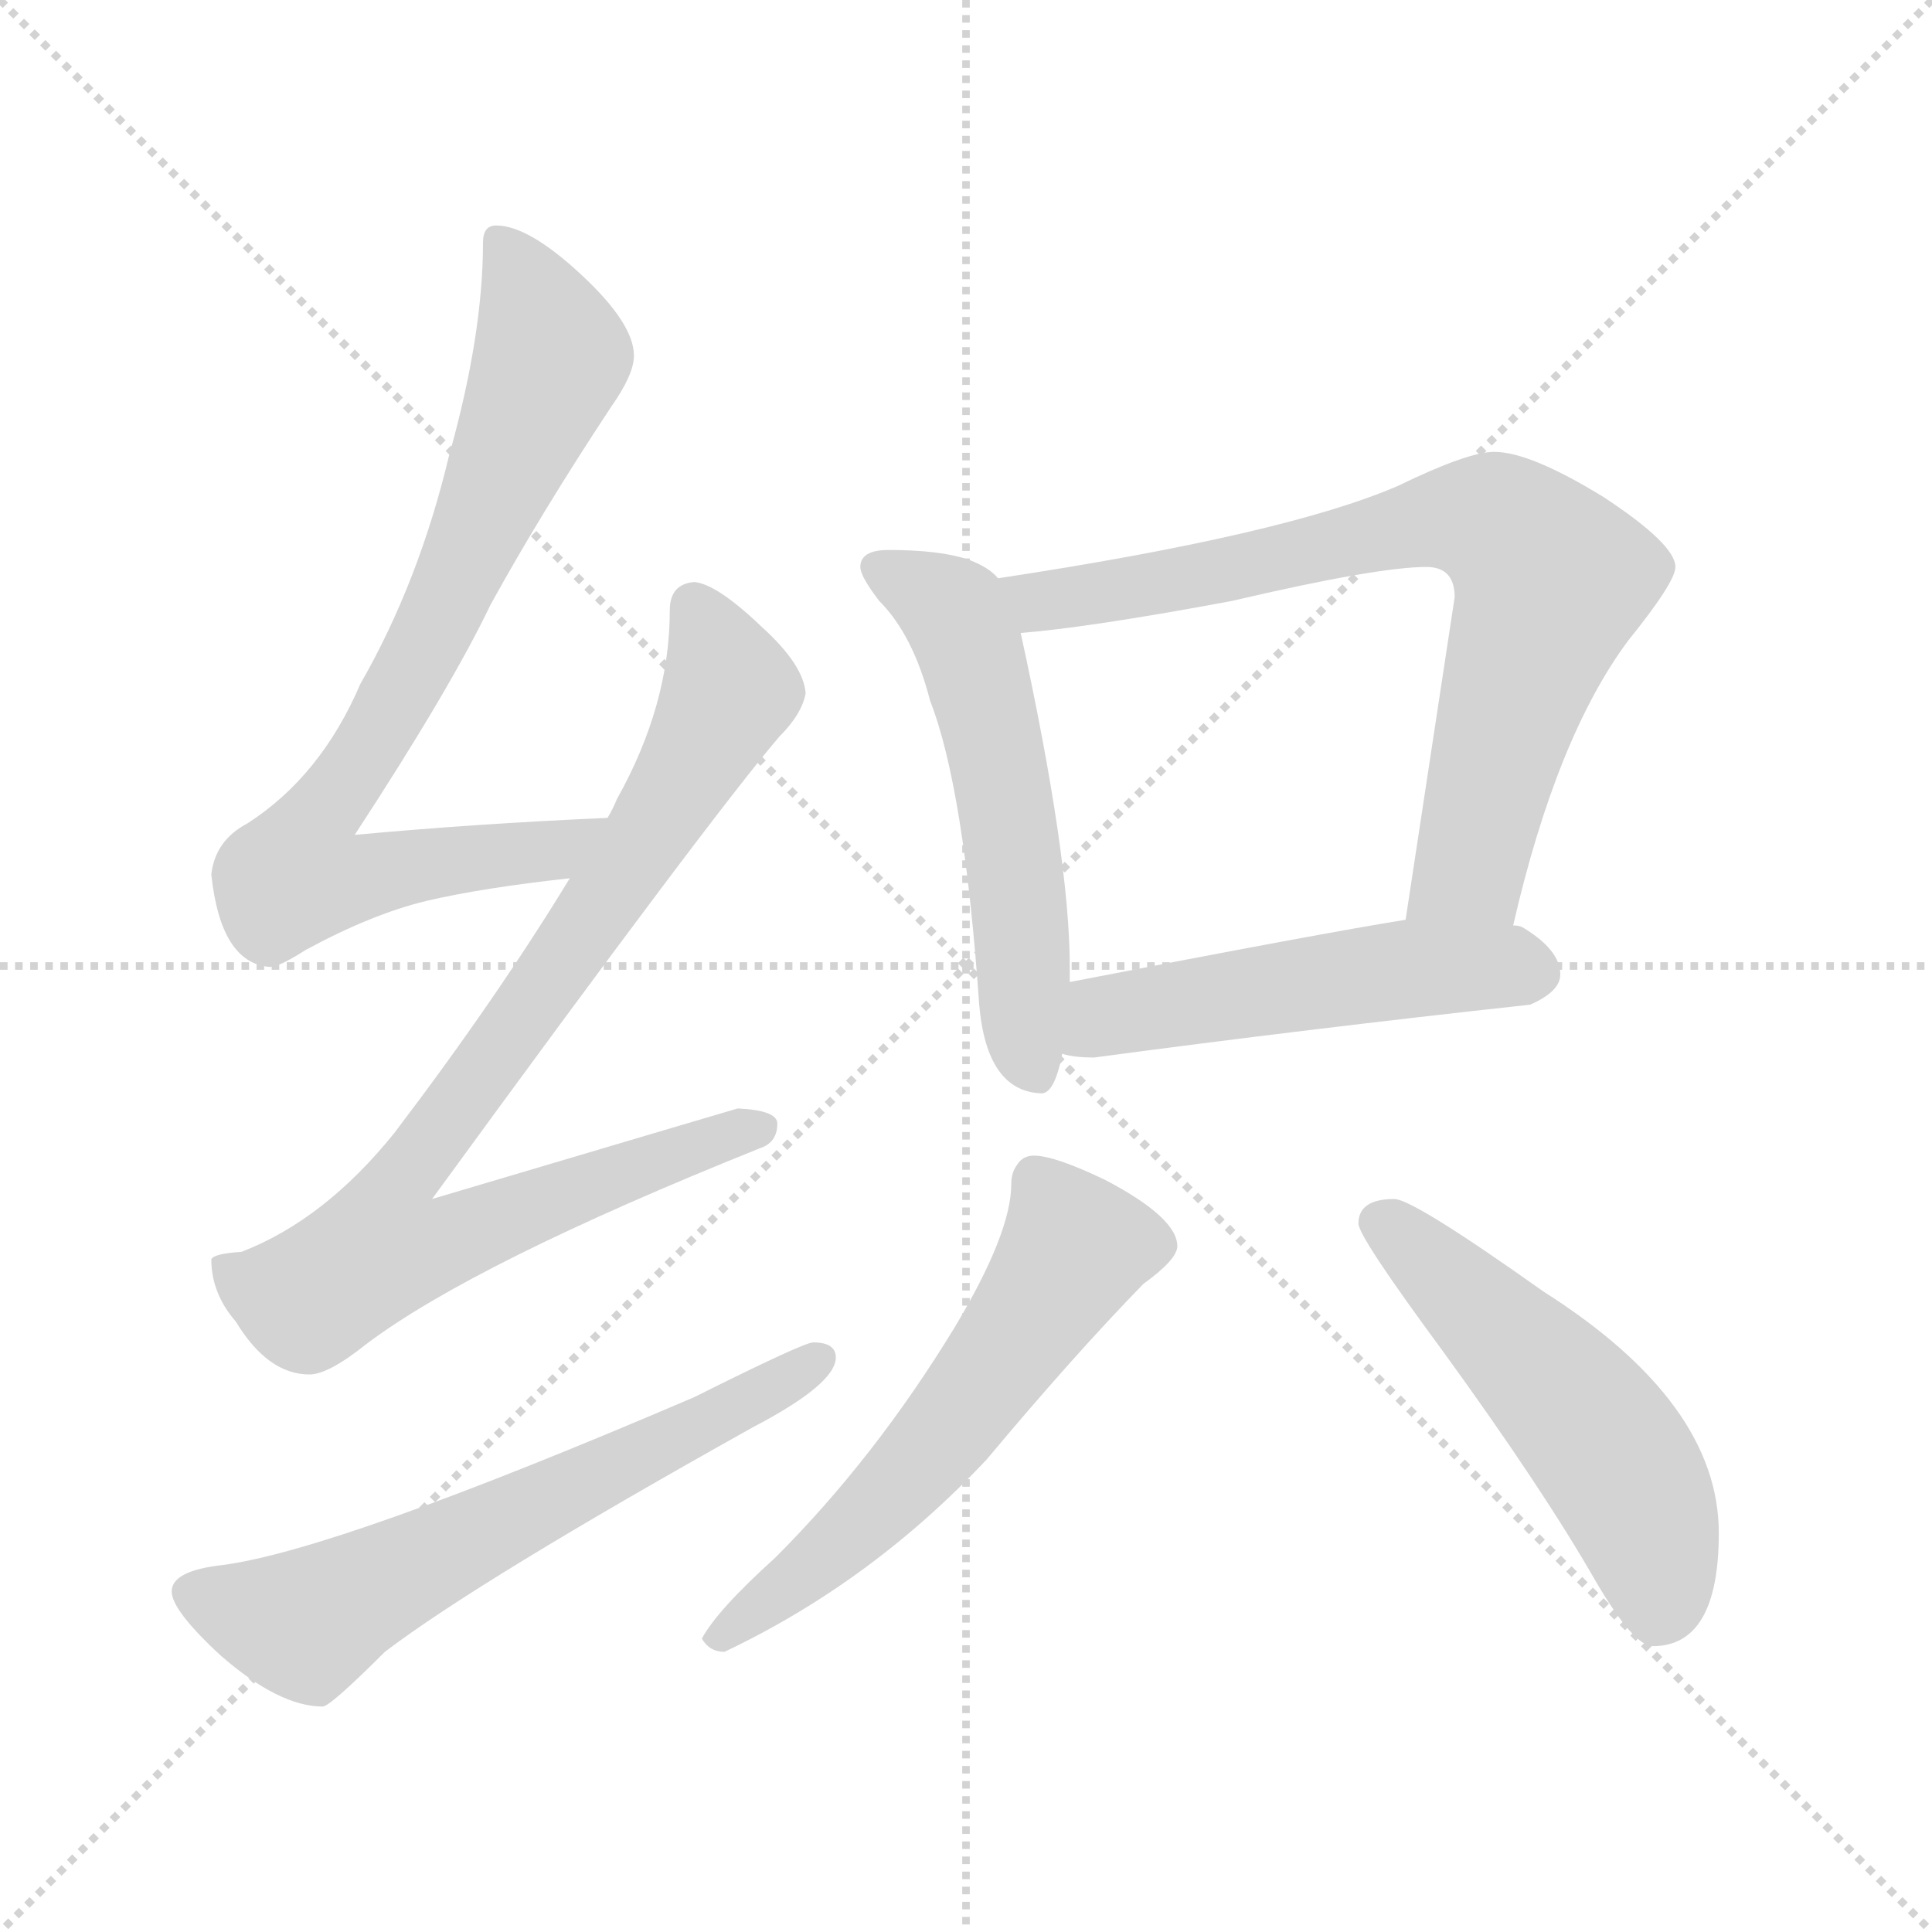 <svg xmlns="http://www.w3.org/2000/svg" version="1.1" viewBox="0 0 1024 1024">
  <g stroke="lightgray" stroke-dasharray="1,1" stroke-width="1" transform="scale(4, 4)">
    <line x1="0" y1="0" x2="256" y2="256" />
    <line x1="256" y1="0" x2="0" y2="256" />
    <line x1="128" y1="0" x2="128" y2="256" />
    <line x1="0" y1="128" x2="256" y2="128" />
  </g>
  <g transform="scale(1.0, -1.0) translate(0.0, -838.50)">
    <style type="text/css">
      
        @keyframes keyframes0 {
          from {
            stroke: blue;
            stroke-dashoffset: 791;
            stroke-width: 128;
          }
          72% {
            animation-timing-function: step-end;
            stroke: blue;
            stroke-dashoffset: 0;
            stroke-width: 128;
          }
          to {
            stroke: black;
            stroke-width: 1024;
          }
        }
        #make-me-a-hanzi-animation-0 {
          animation: keyframes0 0.894s both;
          animation-delay: 0s;
          animation-timing-function: linear;
        }
      
        @keyframes keyframes1 {
          from {
            stroke: blue;
            stroke-dashoffset: 867;
            stroke-width: 128;
          }
          74% {
            animation-timing-function: step-end;
            stroke: blue;
            stroke-dashoffset: 0;
            stroke-width: 128;
          }
          to {
            stroke: black;
            stroke-width: 1024;
          }
        }
        #make-me-a-hanzi-animation-1 {
          animation: keyframes1 0.956s both;
          animation-delay: 0.894s;
          animation-timing-function: linear;
        }
      
        @keyframes keyframes2 {
          from {
            stroke: blue;
            stroke-dashoffset: 624;
            stroke-width: 128;
          }
          67% {
            animation-timing-function: step-end;
            stroke: blue;
            stroke-dashoffset: 0;
            stroke-width: 128;
          }
          to {
            stroke: black;
            stroke-width: 1024;
          }
        }
        #make-me-a-hanzi-animation-2 {
          animation: keyframes2 0.758s both;
          animation-delay: 1.849s;
          animation-timing-function: linear;
        }
      
        @keyframes keyframes3 {
          from {
            stroke: blue;
            stroke-dashoffset: 551;
            stroke-width: 128;
          }
          64% {
            animation-timing-function: step-end;
            stroke: blue;
            stroke-dashoffset: 0;
            stroke-width: 128;
          }
          to {
            stroke: black;
            stroke-width: 1024;
          }
        }
        #make-me-a-hanzi-animation-3 {
          animation: keyframes3 0.698s both;
          animation-delay: 2.607s;
          animation-timing-function: linear;
        }
      
        @keyframes keyframes4 {
          from {
            stroke: blue;
            stroke-dashoffset: 749;
            stroke-width: 128;
          }
          71% {
            animation-timing-function: step-end;
            stroke: blue;
            stroke-dashoffset: 0;
            stroke-width: 128;
          }
          to {
            stroke: black;
            stroke-width: 1024;
          }
        }
        #make-me-a-hanzi-animation-4 {
          animation: keyframes4 0.86s both;
          animation-delay: 3.306s;
          animation-timing-function: linear;
        }
      
        @keyframes keyframes5 {
          from {
            stroke: blue;
            stroke-dashoffset: 509;
            stroke-width: 128;
          }
          62% {
            animation-timing-function: step-end;
            stroke: blue;
            stroke-dashoffset: 0;
            stroke-width: 128;
          }
          to {
            stroke: black;
            stroke-width: 1024;
          }
        }
        #make-me-a-hanzi-animation-5 {
          animation: keyframes5 0.664s both;
          animation-delay: 4.165s;
          animation-timing-function: linear;
        }
      
        @keyframes keyframes6 {
          from {
            stroke: blue;
            stroke-dashoffset: 581;
            stroke-width: 128;
          }
          65% {
            animation-timing-function: step-end;
            stroke: blue;
            stroke-dashoffset: 0;
            stroke-width: 128;
          }
          to {
            stroke: black;
            stroke-width: 1024;
          }
        }
        #make-me-a-hanzi-animation-6 {
          animation: keyframes6 0.723s both;
          animation-delay: 4.829s;
          animation-timing-function: linear;
        }
      
        @keyframes keyframes7 {
          from {
            stroke: blue;
            stroke-dashoffset: 521;
            stroke-width: 128;
          }
          63% {
            animation-timing-function: step-end;
            stroke: blue;
            stroke-dashoffset: 0;
            stroke-width: 128;
          }
          to {
            stroke: black;
            stroke-width: 1024;
          }
        }
        #make-me-a-hanzi-animation-7 {
          animation: keyframes7 0.674s both;
          animation-delay: 5.552s;
          animation-timing-function: linear;
        }
      
    </style>
    
      <path d="M 322 405 Q 253 402 188 396 Q 239 474 260 518 Q 287 567 324 623 Q 336 640 336 650 Q 336 667 308 693 Q 280 719 263 719 Q 256 719 256 710 Q 256 661 238 597 Q 222 530 191 476 Q 170 427 131 402 Q 114 393 112 375 Q 117 328 143 326 Q 148 326 162 335 Q 197 354 226 361 Q 256 368 302 373 C 332 376 352 406 322 405 Z" fill="lightgray" />
    
      <path d="M 368 530 Q 355 529 355 515 Q 355 465 327 415 Q 325 410 322 405 L 302 373 Q 263 309 209 238 Q 172 192 128 175 Q 113 174 112 171 Q 112 153 125 138 Q 142 110 164 110 Q 174 110 194 126 Q 251 169 403 230 Q 412 233 412 243 Q 412 250 391 251 Q 384 249 229 203 Q 377 406 413 448 Q 425 460 427 471 Q 426 486 404 506 Q 380 529 368 530 Z" fill="lightgray" />
    
      <path d="M 431 127 Q 426 127 368 98 Q 179 17 118 9 Q 91 6 91 -5 Q 91 -15 117 -39 Q 148 -66 171 -66 Q 175 -66 204 -37 Q 254 1 399 82 Q 443 105 443 119 Q 443 127 431 127 Z" fill="lightgray" />
    
      <path d="M 471 547 Q 456 547 456 538 Q 456 533 466 520 Q 484 502 493 467 Q 511 421 519 306 Q 523 260 552 259 Q 559 259 563 280 L 567 318 L 567 326 Q 567 384 541 503 L 529 532 Q 524 538 513 542 Q 498 547 471 547 Z" fill="lightgray" />
    
      <path d="M 802 348 Q 825 448 863 499 Q 888 530 888 538 Q 888 550 850 575 Q 811 599 792 599 Q 778 599 741 581 Q 681 555 529 532 C 499 527 511 500 541 503 Q 578 506 653 520 Q 730 538 756 538 Q 771 538 771 522 L 745 351 C 740 321 795 319 802 348 Z" fill="lightgray" />
    
      <path d="M 563 280 Q 569 278 580 278 Q 692 293 811 306 Q 827 313 827 322 Q 827 335 807 347 Q 805 348 802 348 L 745 351 Q 701 344 567 318 C 538 312 534 286 563 280 Z" fill="lightgray" />
    
      <path d="M 548 226 Q 542 226 539 221 Q 536 217 536 211 Q 536 185 506 135 Q 464 66 411 13 Q 380 -15 372 -30 Q 376 -37 384 -37 Q 462 0 523 65 Q 569 120 606 158 Q 624 171 624 178 Q 624 193 586 213 Q 559 226 548 226 Z" fill="lightgray" />
    
      <path d="M 739 203 Q 720 203 720 190 Q 720 183 765 122 Q 818 49 846 0 Q 866 -34 876 -34 Q 911 -34 911 26 Q 911 95 818 154 Q 749 203 739 203 Z" fill="lightgray" />
    
    
      <clipPath id="make-me-a-hanzi-clip-0">
        <path d="M 322 405 Q 253 402 188 396 Q 239 474 260 518 Q 287 567 324 623 Q 336 640 336 650 Q 336 667 308 693 Q 280 719 263 719 Q 256 719 256 710 Q 256 661 238 597 Q 222 530 191 476 Q 170 427 131 402 Q 114 393 112 375 Q 117 328 143 326 Q 148 326 162 335 Q 197 354 226 361 Q 256 368 302 373 C 332 376 352 406 322 405 Z" />
      </clipPath>
      <path clip-path="url(#make-me-a-hanzi-clip-0)" d="M 266 709 L 292 650 L 288 637 L 222 488 L 164 399 L 157 375 L 187 372 L 292 387 L 314 402" fill="none" id="make-me-a-hanzi-animation-0" stroke-dasharray="663 1326" stroke-linecap="round" />
    
      <clipPath id="make-me-a-hanzi-clip-1">
        <path d="M 368 530 Q 355 529 355 515 Q 355 465 327 415 Q 325 410 322 405 L 302 373 Q 263 309 209 238 Q 172 192 128 175 Q 113 174 112 171 Q 112 153 125 138 Q 142 110 164 110 Q 174 110 194 126 Q 251 169 403 230 Q 412 233 412 243 Q 412 250 391 251 Q 384 249 229 203 Q 377 406 413 448 Q 425 460 427 471 Q 426 486 404 506 Q 380 529 368 530 Z" />
      </clipPath>
      <path clip-path="url(#make-me-a-hanzi-clip-1)" d="M 368 517 L 386 472 L 378 455 L 288 313 L 207 206 L 202 177 L 238 180 L 273 197 L 403 240" fill="none" id="make-me-a-hanzi-animation-1" stroke-dasharray="739 1478" stroke-linecap="round" />
    
      <clipPath id="make-me-a-hanzi-clip-2">
        <path d="M 431 127 Q 426 127 368 98 Q 179 17 118 9 Q 91 6 91 -5 Q 91 -15 117 -39 Q 148 -66 171 -66 Q 175 -66 204 -37 Q 254 1 399 82 Q 443 105 443 119 Q 443 127 431 127 Z" />
      </clipPath>
      <path clip-path="url(#make-me-a-hanzi-clip-2)" d="M 102 -6 L 144 -20 L 170 -19 L 434 118" fill="none" id="make-me-a-hanzi-animation-2" stroke-dasharray="496 992" stroke-linecap="round" />
    
      <clipPath id="make-me-a-hanzi-clip-3">
        <path d="M 471 547 Q 456 547 456 538 Q 456 533 466 520 Q 484 502 493 467 Q 511 421 519 306 Q 523 260 552 259 Q 559 259 563 280 L 567 318 L 567 326 Q 567 384 541 503 L 529 532 Q 524 538 513 542 Q 498 547 471 547 Z" />
      </clipPath>
      <path clip-path="url(#make-me-a-hanzi-clip-3)" d="M 465 537 L 506 513 L 517 488 L 537 389 L 548 270" fill="none" id="make-me-a-hanzi-animation-3" stroke-dasharray="423 846" stroke-linecap="round" />
    
      <clipPath id="make-me-a-hanzi-clip-4">
        <path d="M 802 348 Q 825 448 863 499 Q 888 530 888 538 Q 888 550 850 575 Q 811 599 792 599 Q 778 599 741 581 Q 681 555 529 532 C 499 527 511 500 541 503 Q 578 506 653 520 Q 730 538 756 538 Q 771 538 771 522 L 745 351 C 740 321 795 319 802 348 Z" />
      </clipPath>
      <path clip-path="url(#make-me-a-hanzi-clip-4)" d="M 540 528 L 555 520 L 592 525 L 760 563 L 788 563 L 806 552 L 822 531 L 820 522 L 779 379 L 753 358" fill="none" id="make-me-a-hanzi-animation-4" stroke-dasharray="621 1242" stroke-linecap="round" />
    
      <clipPath id="make-me-a-hanzi-clip-5">
        <path d="M 563 280 Q 569 278 580 278 Q 692 293 811 306 Q 827 313 827 322 Q 827 335 807 347 Q 805 348 802 348 L 745 351 Q 701 344 567 318 C 538 312 534 286 563 280 Z" />
      </clipPath>
      <path clip-path="url(#make-me-a-hanzi-clip-5)" d="M 568 286 L 587 300 L 641 310 L 745 325 L 814 323" fill="none" id="make-me-a-hanzi-animation-5" stroke-dasharray="381 762" stroke-linecap="round" />
    
      <clipPath id="make-me-a-hanzi-clip-6">
        <path d="M 548 226 Q 542 226 539 221 Q 536 217 536 211 Q 536 185 506 135 Q 464 66 411 13 Q 380 -15 372 -30 Q 376 -37 384 -37 Q 462 0 523 65 Q 569 120 606 158 Q 624 171 624 178 Q 624 193 586 213 Q 559 226 548 226 Z" />
      </clipPath>
      <path clip-path="url(#make-me-a-hanzi-clip-6)" d="M 612 179 L 570 177 L 469 43 L 380 -30" fill="none" id="make-me-a-hanzi-animation-6" stroke-dasharray="453 906" stroke-linecap="round" />
    
      <clipPath id="make-me-a-hanzi-clip-7">
        <path d="M 739 203 Q 720 203 720 190 Q 720 183 765 122 Q 818 49 846 0 Q 866 -34 876 -34 Q 911 -34 911 26 Q 911 95 818 154 Q 749 203 739 203 Z" />
      </clipPath>
      <path clip-path="url(#make-me-a-hanzi-clip-7)" d="M 730 191 L 774 155 L 851 72 L 873 30 L 879 -17" fill="none" id="make-me-a-hanzi-animation-7" stroke-dasharray="393 786" stroke-linecap="round" />
    
  </g>
</svg>